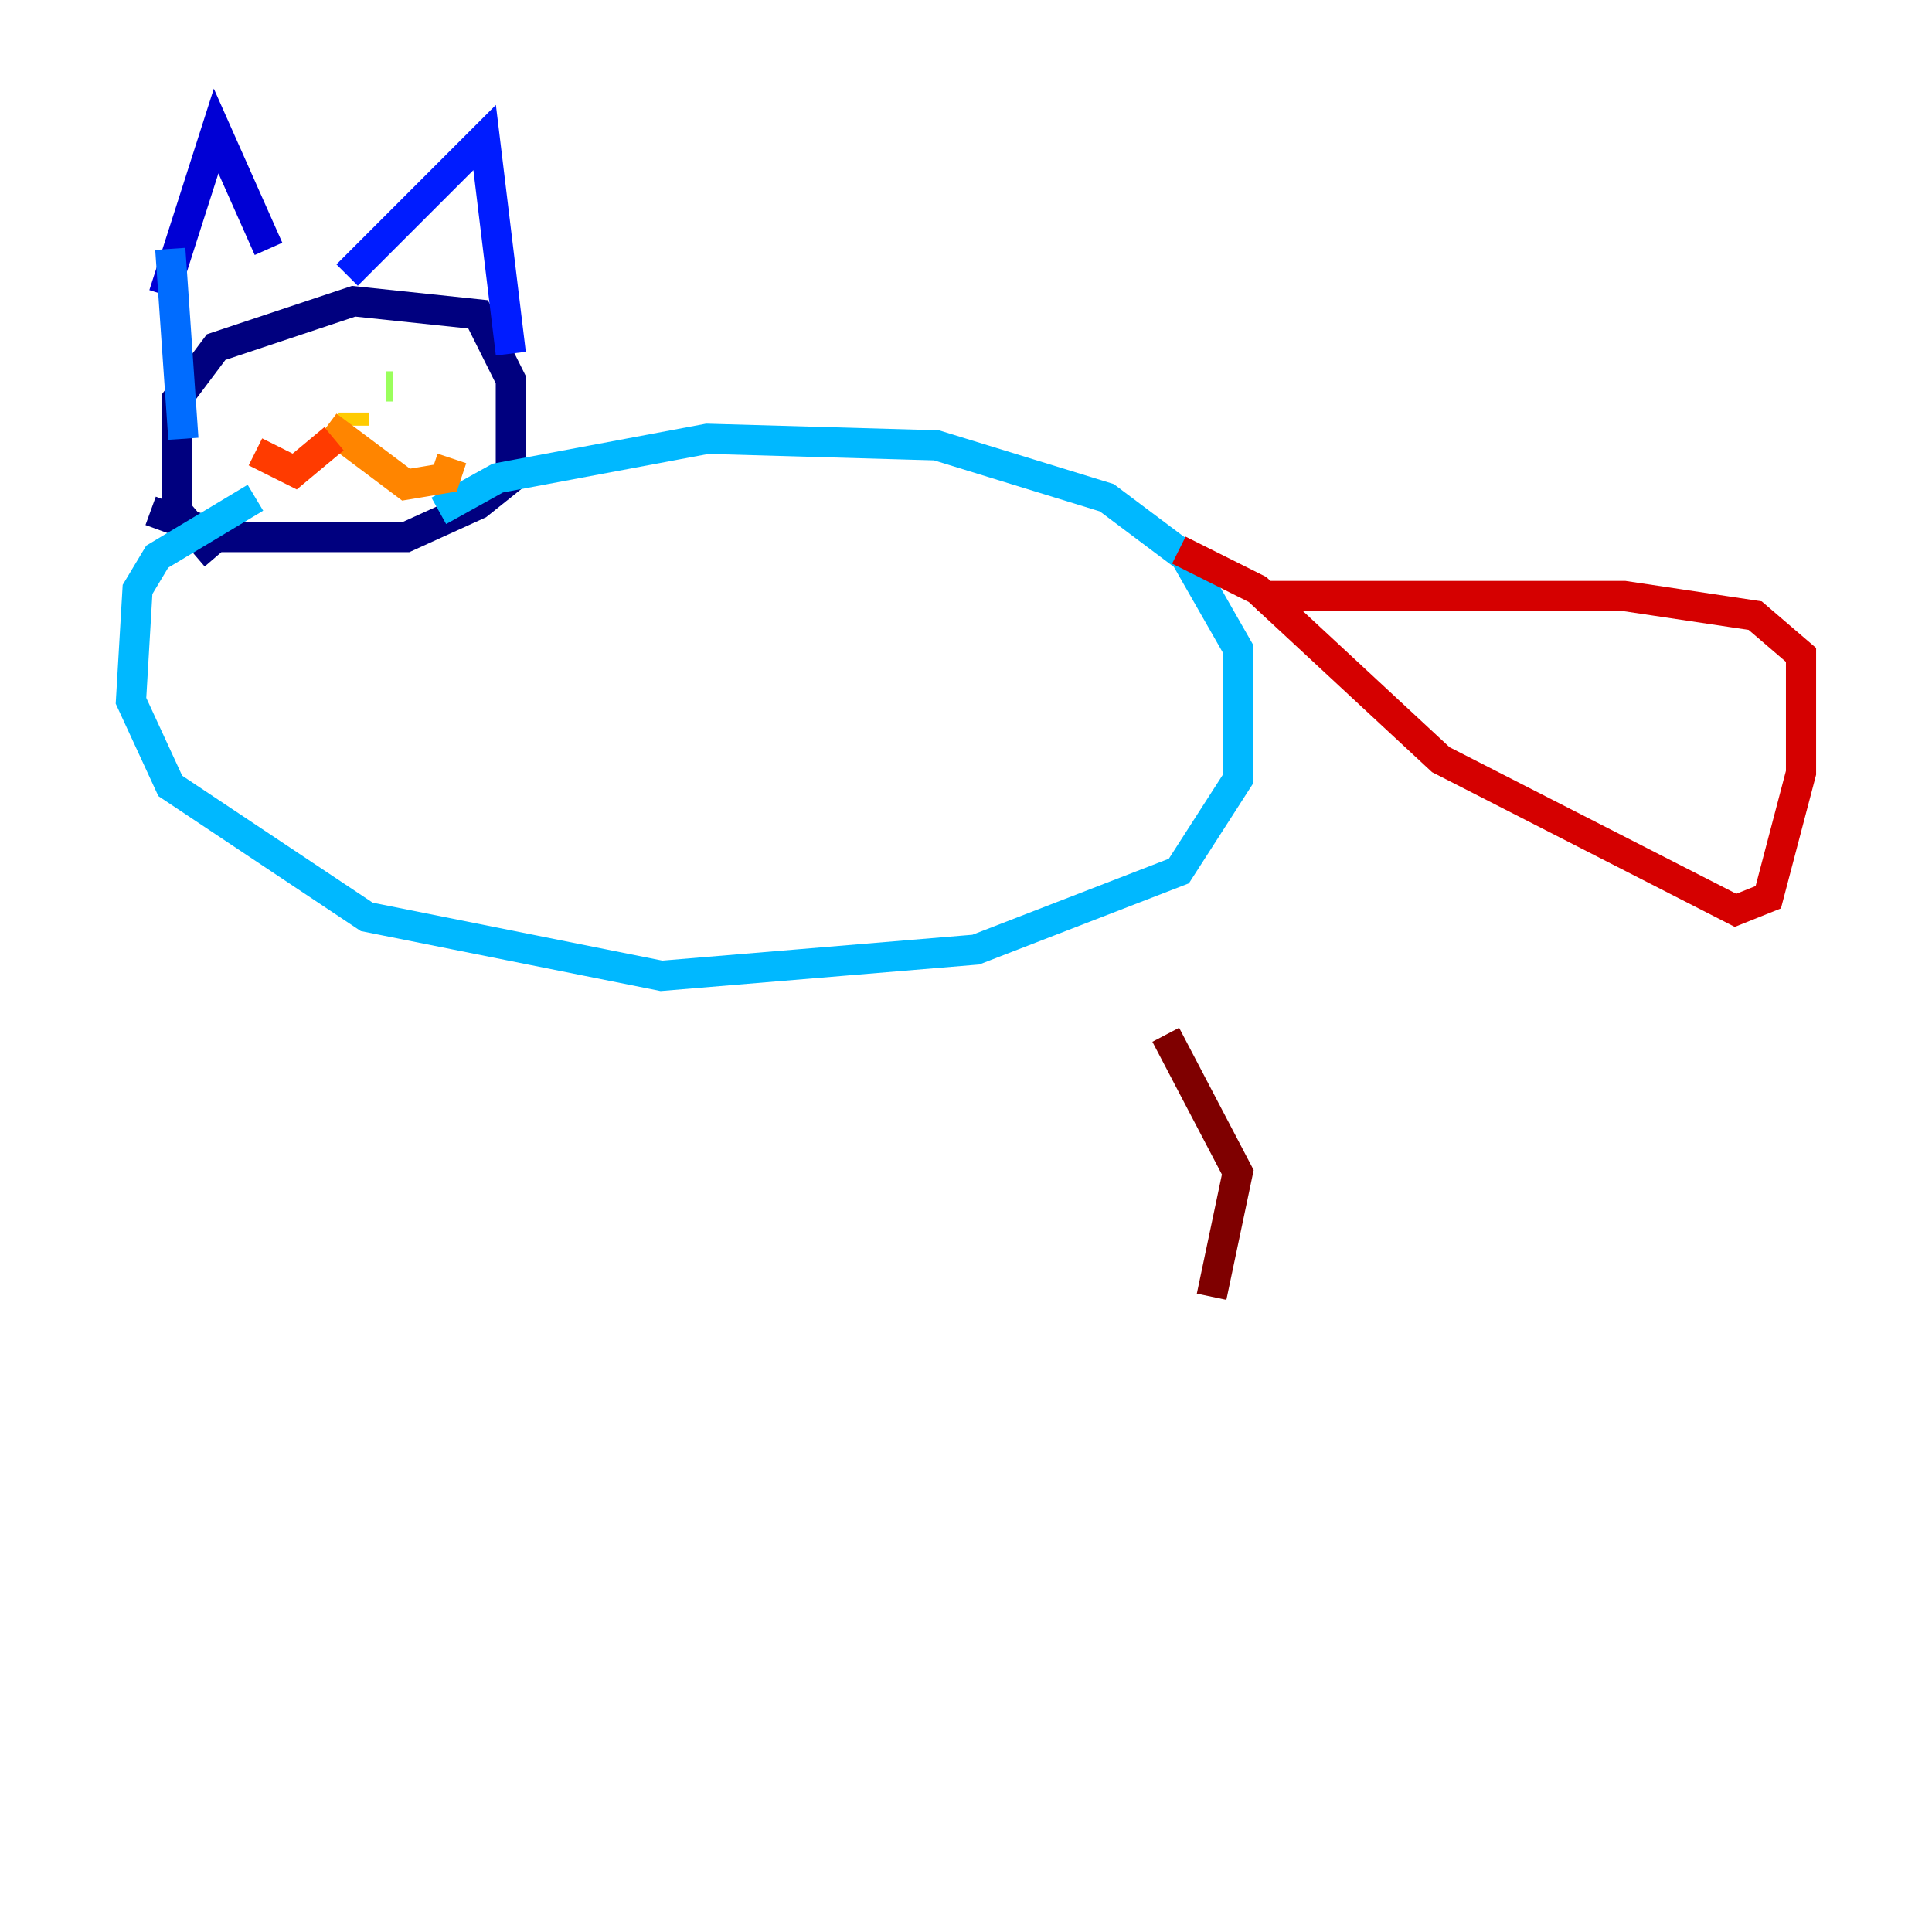 <?xml version="1.0" encoding="utf-8" ?>
<svg baseProfile="tiny" height="128" version="1.2" viewBox="0,0,128,128" width="128" xmlns="http://www.w3.org/2000/svg" xmlns:ev="http://www.w3.org/2001/xml-events" xmlns:xlink="http://www.w3.org/1999/xlink"><defs /><polyline fill="none" points="14.319,36.881 11.715,33.844 11.715,26.468 14.319,22.997 23.43,19.959 31.675,20.827 33.844,25.166 33.844,31.675 31.675,33.41 26.902,35.58 14.752,35.58 9.98,33.844" stroke="#00007f" stroke-width="2" /><polyline fill="none" points="10.848,19.525 14.319,8.678 17.79,16.488" stroke="#0000d5" stroke-width="2" /><polyline fill="none" points="22.997,18.224 32.108,9.112 33.844,23.43" stroke="#001cff" stroke-width="2" /><polyline fill="none" points="11.281,16.488 12.149,29.071" stroke="#006cff" stroke-width="2" /><polyline fill="none" points="16.922,32.976 10.414,36.881 9.112,39.051 8.678,46.427 11.281,52.068 24.298,60.746 43.824,64.651 64.651,62.915 78.102,57.709 82.007,51.634 82.007,42.956 78.536,36.881 73.329,32.976 62.047,29.505 46.861,29.071 32.976,31.675 29.071,33.844" stroke="#00b8ff" stroke-width="2" /><polyline fill="none" points="21.261,28.203 21.261,28.203" stroke="#1cffda" stroke-width="2" /><polyline fill="none" points="18.224,25.6 18.224,25.6" stroke="#5cff9a" stroke-width="2" /><polyline fill="none" points="25.6,25.6 26.034,25.6" stroke="#9aff5c" stroke-width="2" /><polyline fill="none" points="19.091,25.6 19.091,25.6" stroke="#daff1c" stroke-width="2" /><polyline fill="none" points="23.43,27.336 23.43,28.203" stroke="#ffcb00" stroke-width="2" /><polyline fill="none" points="21.695,28.203 26.902,32.108 29.505,31.675 29.939,30.373" stroke="#ff8500" stroke-width="2" /><polyline fill="none" points="22.129,29.071 19.525,31.241 16.922,29.939" stroke="#ff3b00" stroke-width="2" /><polyline fill="none" points="83.308,39.485 107.607,39.485 116.285,40.786 119.322,43.39 119.322,51.2 117.153,59.444 114.983,60.312 95.458,50.332 83.308,39.051 78.102,36.447" stroke="#d50000" stroke-width="2" /><polyline fill="none" points="77.234,68.556 82.007,77.668 80.271,85.912" stroke="#7f0000" stroke-width="2" /></svg>